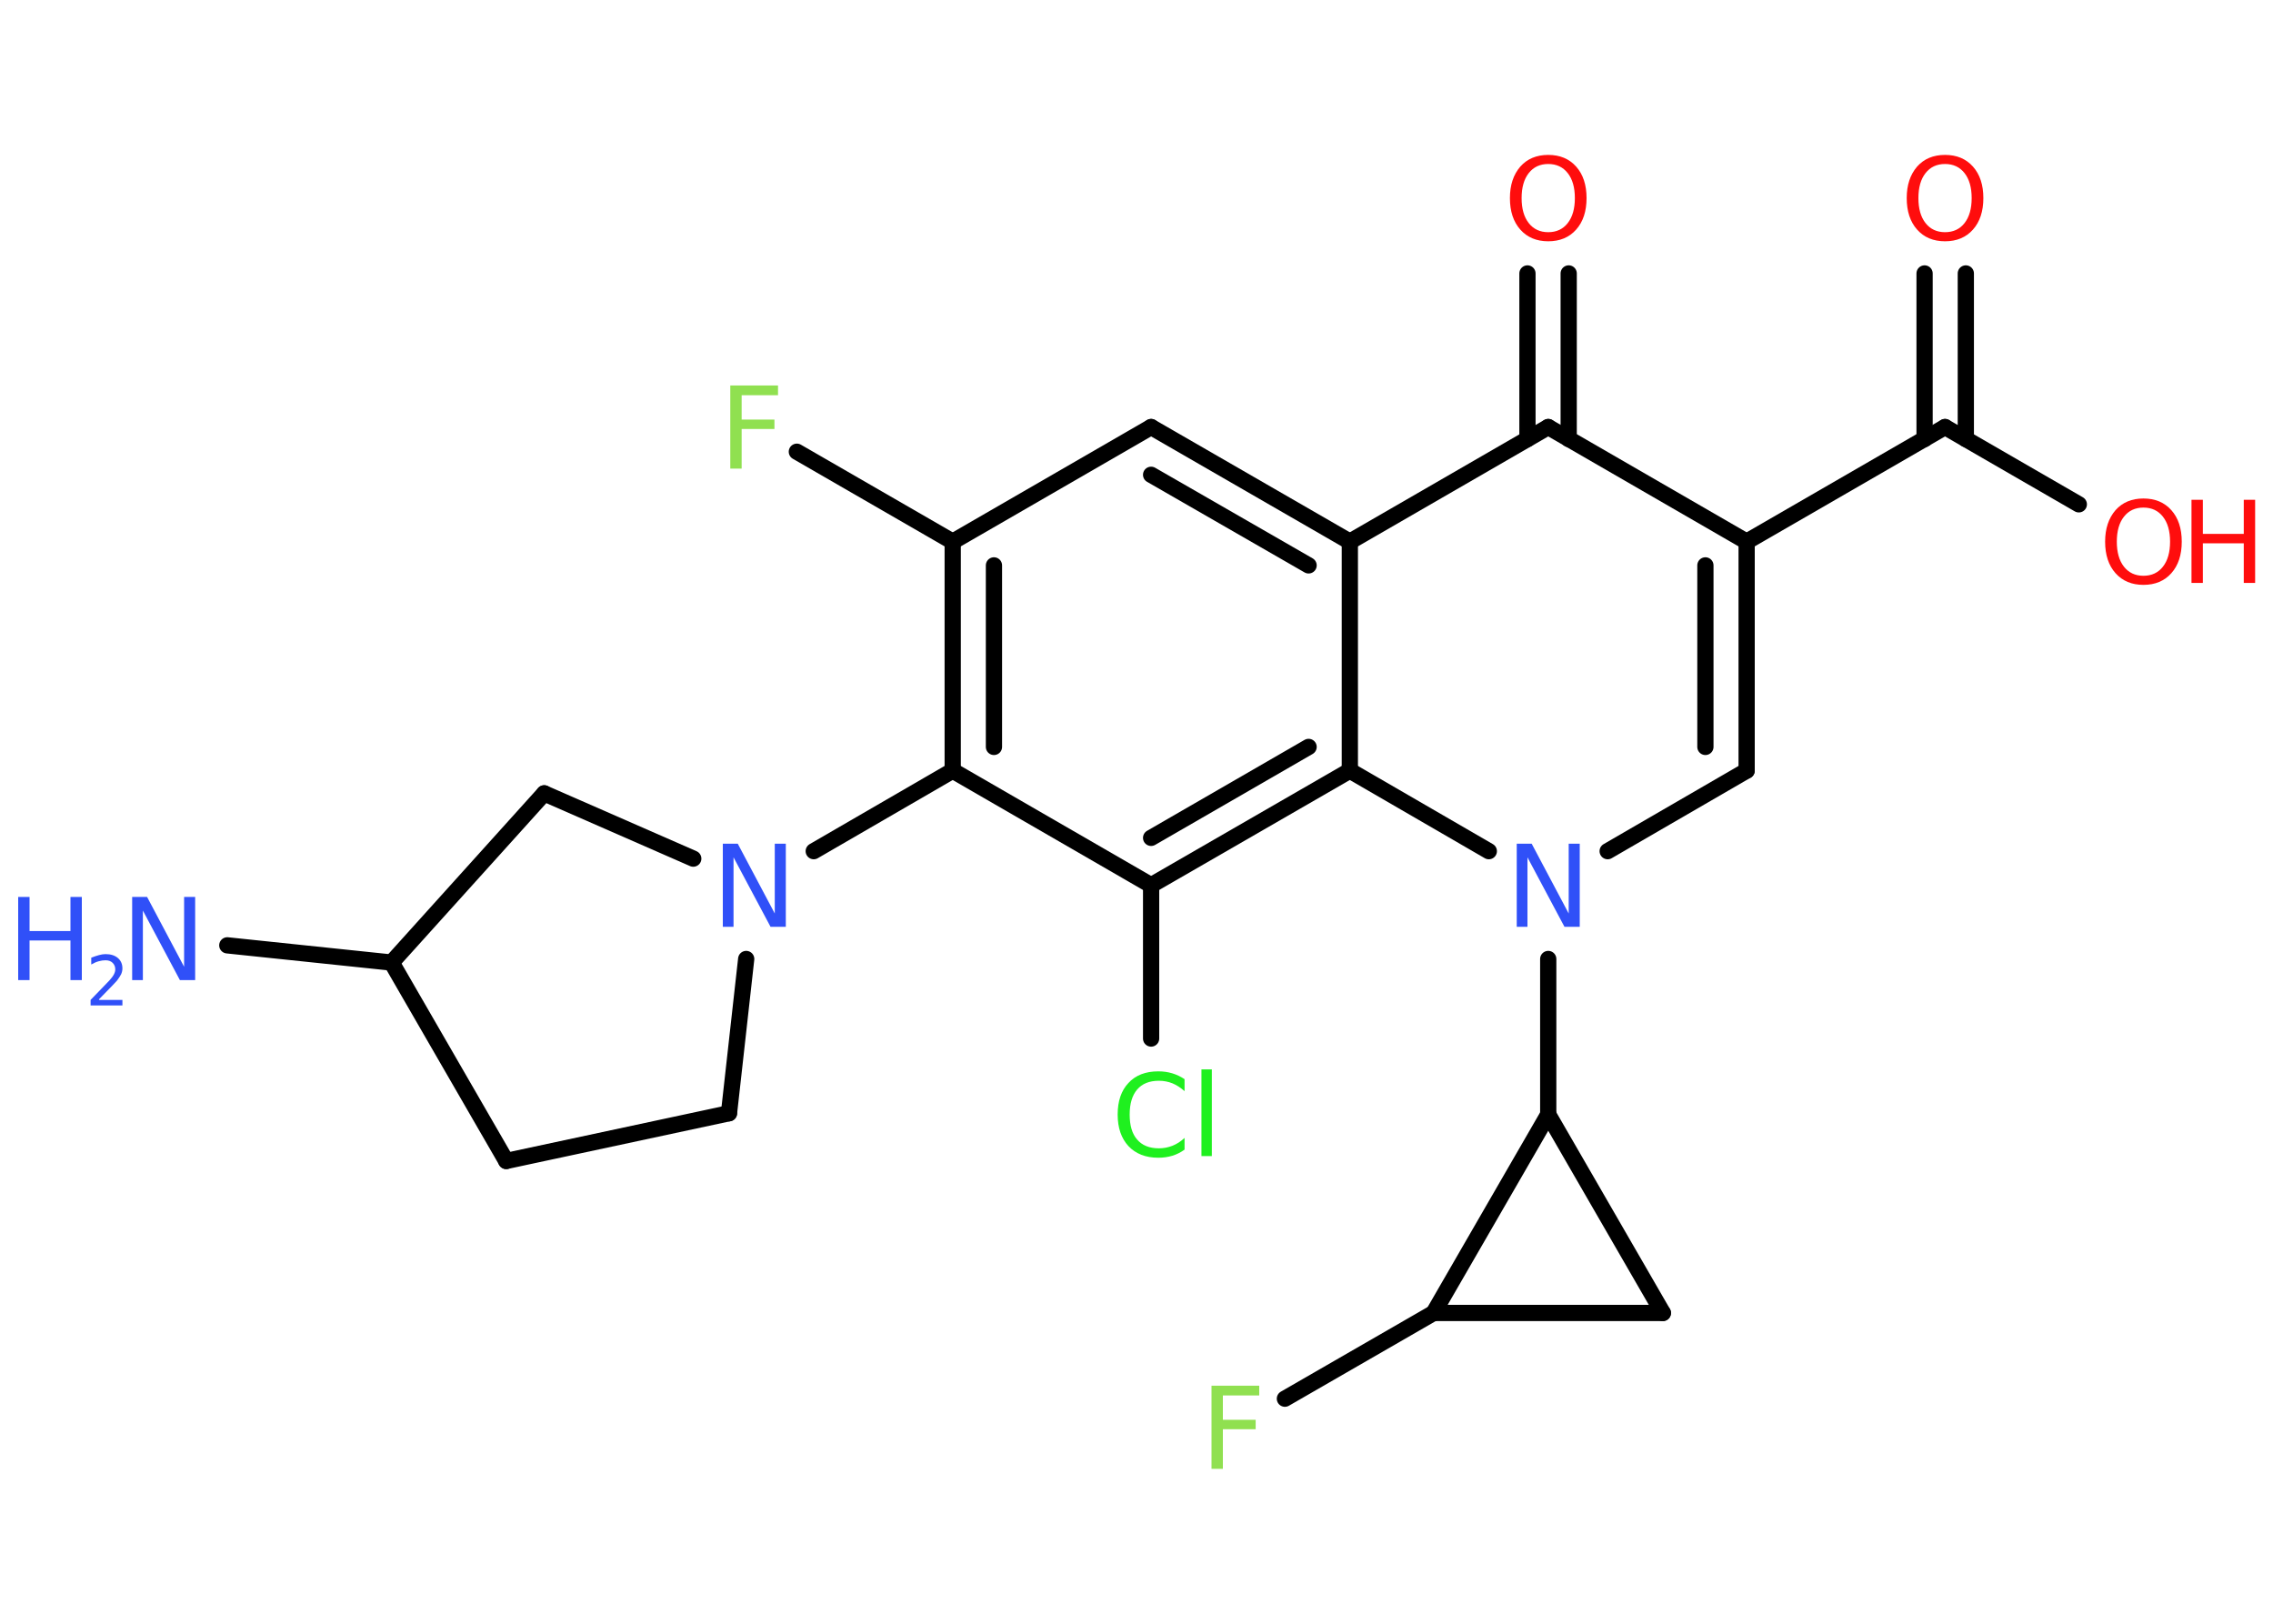 <?xml version='1.0' encoding='UTF-8'?>
<!DOCTYPE svg PUBLIC "-//W3C//DTD SVG 1.1//EN" "http://www.w3.org/Graphics/SVG/1.1/DTD/svg11.dtd">
<svg version='1.2' xmlns='http://www.w3.org/2000/svg' xmlns:xlink='http://www.w3.org/1999/xlink' width='70.0mm' height='50.0mm' viewBox='0 0 70.0 50.0'>
  <desc>Generated by the Chemistry Development Kit (http://github.com/cdk)</desc>
  <g stroke-linecap='round' stroke-linejoin='round' stroke='#000000' stroke-width='.5' fill='#3050F8'>
    <rect x='.0' y='.0' width='70.0' height='50.0' fill='#FFFFFF' stroke='none'/>
    <g id='mol1' class='mol'>
      <line id='mol1bnd1' class='bond' x1='7.0' y1='29.11' x2='12.06' y2='29.64'/>
      <line id='mol1bnd2' class='bond' x1='12.06' y1='29.64' x2='15.59' y2='35.75'/>
      <line id='mol1bnd3' class='bond' x1='15.59' y1='35.75' x2='22.45' y2='34.28'/>
      <line id='mol1bnd4' class='bond' x1='22.45' y1='34.28' x2='22.98' y2='29.53'/>
      <line id='mol1bnd5' class='bond' x1='25.06' y1='26.21' x2='29.34' y2='23.73'/>
      <g id='mol1bnd6' class='bond'>
        <line x1='29.34' y1='16.68' x2='29.34' y2='23.73'/>
        <line x1='30.61' y1='17.41' x2='30.61' y2='23.0'/>
      </g>
      <line id='mol1bnd7' class='bond' x1='29.34' y1='16.68' x2='24.54' y2='13.91'/>
      <line id='mol1bnd8' class='bond' x1='29.34' y1='16.68' x2='35.45' y2='13.15'/>
      <g id='mol1bnd9' class='bond'>
        <line x1='41.57' y1='16.68' x2='35.45' y2='13.15'/>
        <line x1='40.3' y1='17.41' x2='35.45' y2='14.62'/>
      </g>
      <line id='mol1bnd10' class='bond' x1='41.57' y1='16.68' x2='47.68' y2='13.15'/>
      <g id='mol1bnd11' class='bond'>
        <line x1='47.04' y1='13.52' x2='47.04' y2='8.42'/>
        <line x1='48.31' y1='13.52' x2='48.31' y2='8.42'/>
      </g>
      <line id='mol1bnd12' class='bond' x1='47.68' y1='13.15' x2='53.79' y2='16.68'/>
      <line id='mol1bnd13' class='bond' x1='53.79' y1='16.68' x2='59.9' y2='13.15'/>
      <g id='mol1bnd14' class='bond'>
        <line x1='59.27' y1='13.52' x2='59.27' y2='8.42'/>
        <line x1='60.54' y1='13.52' x2='60.54' y2='8.42'/>
      </g>
      <line id='mol1bnd15' class='bond' x1='59.9' y1='13.15' x2='64.02' y2='15.53'/>
      <g id='mol1bnd16' class='bond'>
        <line x1='53.79' y1='23.73' x2='53.79' y2='16.68'/>
        <line x1='52.52' y1='23.0' x2='52.52' y2='17.41'/>
      </g>
      <line id='mol1bnd17' class='bond' x1='53.79' y1='23.73' x2='49.51' y2='26.21'/>
      <line id='mol1bnd18' class='bond' x1='47.68' y1='29.53' x2='47.68' y2='34.32'/>
      <line id='mol1bnd19' class='bond' x1='47.68' y1='34.32' x2='51.21' y2='40.43'/>
      <line id='mol1bnd20' class='bond' x1='51.21' y1='40.43' x2='44.15' y2='40.43'/>
      <line id='mol1bnd21' class='bond' x1='47.68' y1='34.32' x2='44.15' y2='40.43'/>
      <line id='mol1bnd22' class='bond' x1='44.15' y1='40.43' x2='39.57' y2='43.07'/>
      <line id='mol1bnd23' class='bond' x1='45.85' y1='26.21' x2='41.57' y2='23.73'/>
      <line id='mol1bnd24' class='bond' x1='41.57' y1='16.68' x2='41.57' y2='23.73'/>
      <g id='mol1bnd25' class='bond'>
        <line x1='35.45' y1='27.26' x2='41.57' y2='23.73'/>
        <line x1='35.45' y1='25.8' x2='40.3' y2='23.0'/>
      </g>
      <line id='mol1bnd26' class='bond' x1='29.34' y1='23.73' x2='35.45' y2='27.26'/>
      <line id='mol1bnd27' class='bond' x1='35.45' y1='27.26' x2='35.45' y2='31.98'/>
      <line id='mol1bnd28' class='bond' x1='21.35' y1='26.44' x2='16.76' y2='24.43'/>
      <line id='mol1bnd29' class='bond' x1='12.06' y1='29.64' x2='16.76' y2='24.43'/>
      <g id='mol1atm1' class='atom'>
        <path d='M4.07 27.62h.46l1.14 2.15v-2.15h.34v2.56h-.47l-1.14 -2.14v2.14h-.33v-2.56z' stroke='none'/>
        <path d='M.56 27.62h.35v1.05h1.26v-1.05h.35v2.56h-.35v-1.22h-1.26v1.22h-.35v-2.56z' stroke='none'/>
        <path d='M3.05 30.79h.72v.17h-.98v-.17q.12 -.12 .32 -.33q.2 -.21 .26 -.27q.1 -.11 .14 -.19q.04 -.08 .04 -.15q.0 -.12 -.08 -.2q-.08 -.08 -.22 -.08q-.1 .0 -.21 .03q-.11 .03 -.23 .1v-.21q.13 -.05 .24 -.08q.11 -.03 .2 -.03q.24 .0 .38 .12q.14 .12 .14 .32q.0 .09 -.04 .18q-.04 .08 -.13 .2q-.03 .03 -.16 .17q-.14 .14 -.39 .4z' stroke='none'/>
      </g>
      <path id='mol1atm5' class='atom' d='M22.26 25.98h.46l1.14 2.15v-2.15h.34v2.56h-.47l-1.14 -2.14v2.14h-.33v-2.56z' stroke='none'/>
      <path id='mol1atm8' class='atom' d='M22.49 11.87h1.47v.3h-1.12v.75h1.01v.29h-1.01v1.22h-.35v-2.56z' stroke='none' fill='#90E050'/>
      <path id='mol1atm12' class='atom' d='M47.68 5.05q-.38 .0 -.6 .28q-.22 .28 -.22 .77q.0 .49 .22 .77q.22 .28 .6 .28q.38 .0 .6 -.28q.22 -.28 .22 -.77q.0 -.49 -.22 -.77q-.22 -.28 -.6 -.28zM47.68 4.77q.54 .0 .86 .36q.32 .36 .32 .97q.0 .61 -.32 .97q-.32 .36 -.86 .36q-.54 .0 -.86 -.36q-.32 -.36 -.32 -.97q.0 -.6 .32 -.97q.32 -.36 .86 -.36z' stroke='none' fill='#FF0D0D'/>
      <path id='mol1atm15' class='atom' d='M59.9 5.05q-.38 .0 -.6 .28q-.22 .28 -.22 .77q.0 .49 .22 .77q.22 .28 .6 .28q.38 .0 .6 -.28q.22 -.28 .22 -.77q.0 -.49 -.22 -.77q-.22 -.28 -.6 -.28zM59.9 4.77q.54 .0 .86 .36q.32 .36 .32 .97q.0 .61 -.32 .97q-.32 .36 -.86 .36q-.54 .0 -.86 -.36q-.32 -.36 -.32 -.97q.0 -.6 .32 -.97q.32 -.36 .86 -.36z' stroke='none' fill='#FF0D0D'/>
      <g id='mol1atm16' class='atom'>
        <path d='M66.01 15.63q-.38 .0 -.6 .28q-.22 .28 -.22 .77q.0 .49 .22 .77q.22 .28 .6 .28q.38 .0 .6 -.28q.22 -.28 .22 -.77q.0 -.49 -.22 -.77q-.22 -.28 -.6 -.28zM66.01 15.35q.54 .0 .86 .36q.32 .36 .32 .97q.0 .61 -.32 .97q-.32 .36 -.86 .36q-.54 .0 -.86 -.36q-.32 -.36 -.32 -.97q.0 -.6 .32 -.97q.32 -.36 .86 -.36z' stroke='none' fill='#FF0D0D'/>
        <path d='M67.49 15.39h.35v1.05h1.26v-1.05h.35v2.56h-.35v-1.22h-1.26v1.22h-.35v-2.56z' stroke='none' fill='#FF0D0D'/>
      </g>
      <path id='mol1atm18' class='atom' d='M46.71 25.98h.46l1.14 2.15v-2.15h.34v2.56h-.47l-1.14 -2.14v2.14h-.33v-2.56z' stroke='none'/>
      <path id='mol1atm22' class='atom' d='M37.31 42.67h1.47v.3h-1.12v.75h1.01v.29h-1.01v1.22h-.35v-2.56z' stroke='none' fill='#90E050'/>
      <path id='mol1atm25' class='atom' d='M36.48 33.23v.37q-.18 -.16 -.37 -.24q-.2 -.08 -.42 -.08q-.44 .0 -.67 .27q-.23 .27 -.23 .77q.0 .51 .23 .77q.23 .27 .67 .27q.22 .0 .42 -.08q.2 -.08 .37 -.24v.36q-.18 .13 -.38 .19q-.2 .06 -.43 .06q-.58 .0 -.92 -.36q-.33 -.36 -.33 -.97q.0 -.62 .33 -.97q.33 -.36 .92 -.36q.23 .0 .43 .06q.2 .06 .38 .18zM37.0 32.93h.32v2.67h-.32v-2.67z' stroke='none' fill='#1FF01F'/>
    </g>
  </g>
</svg>
